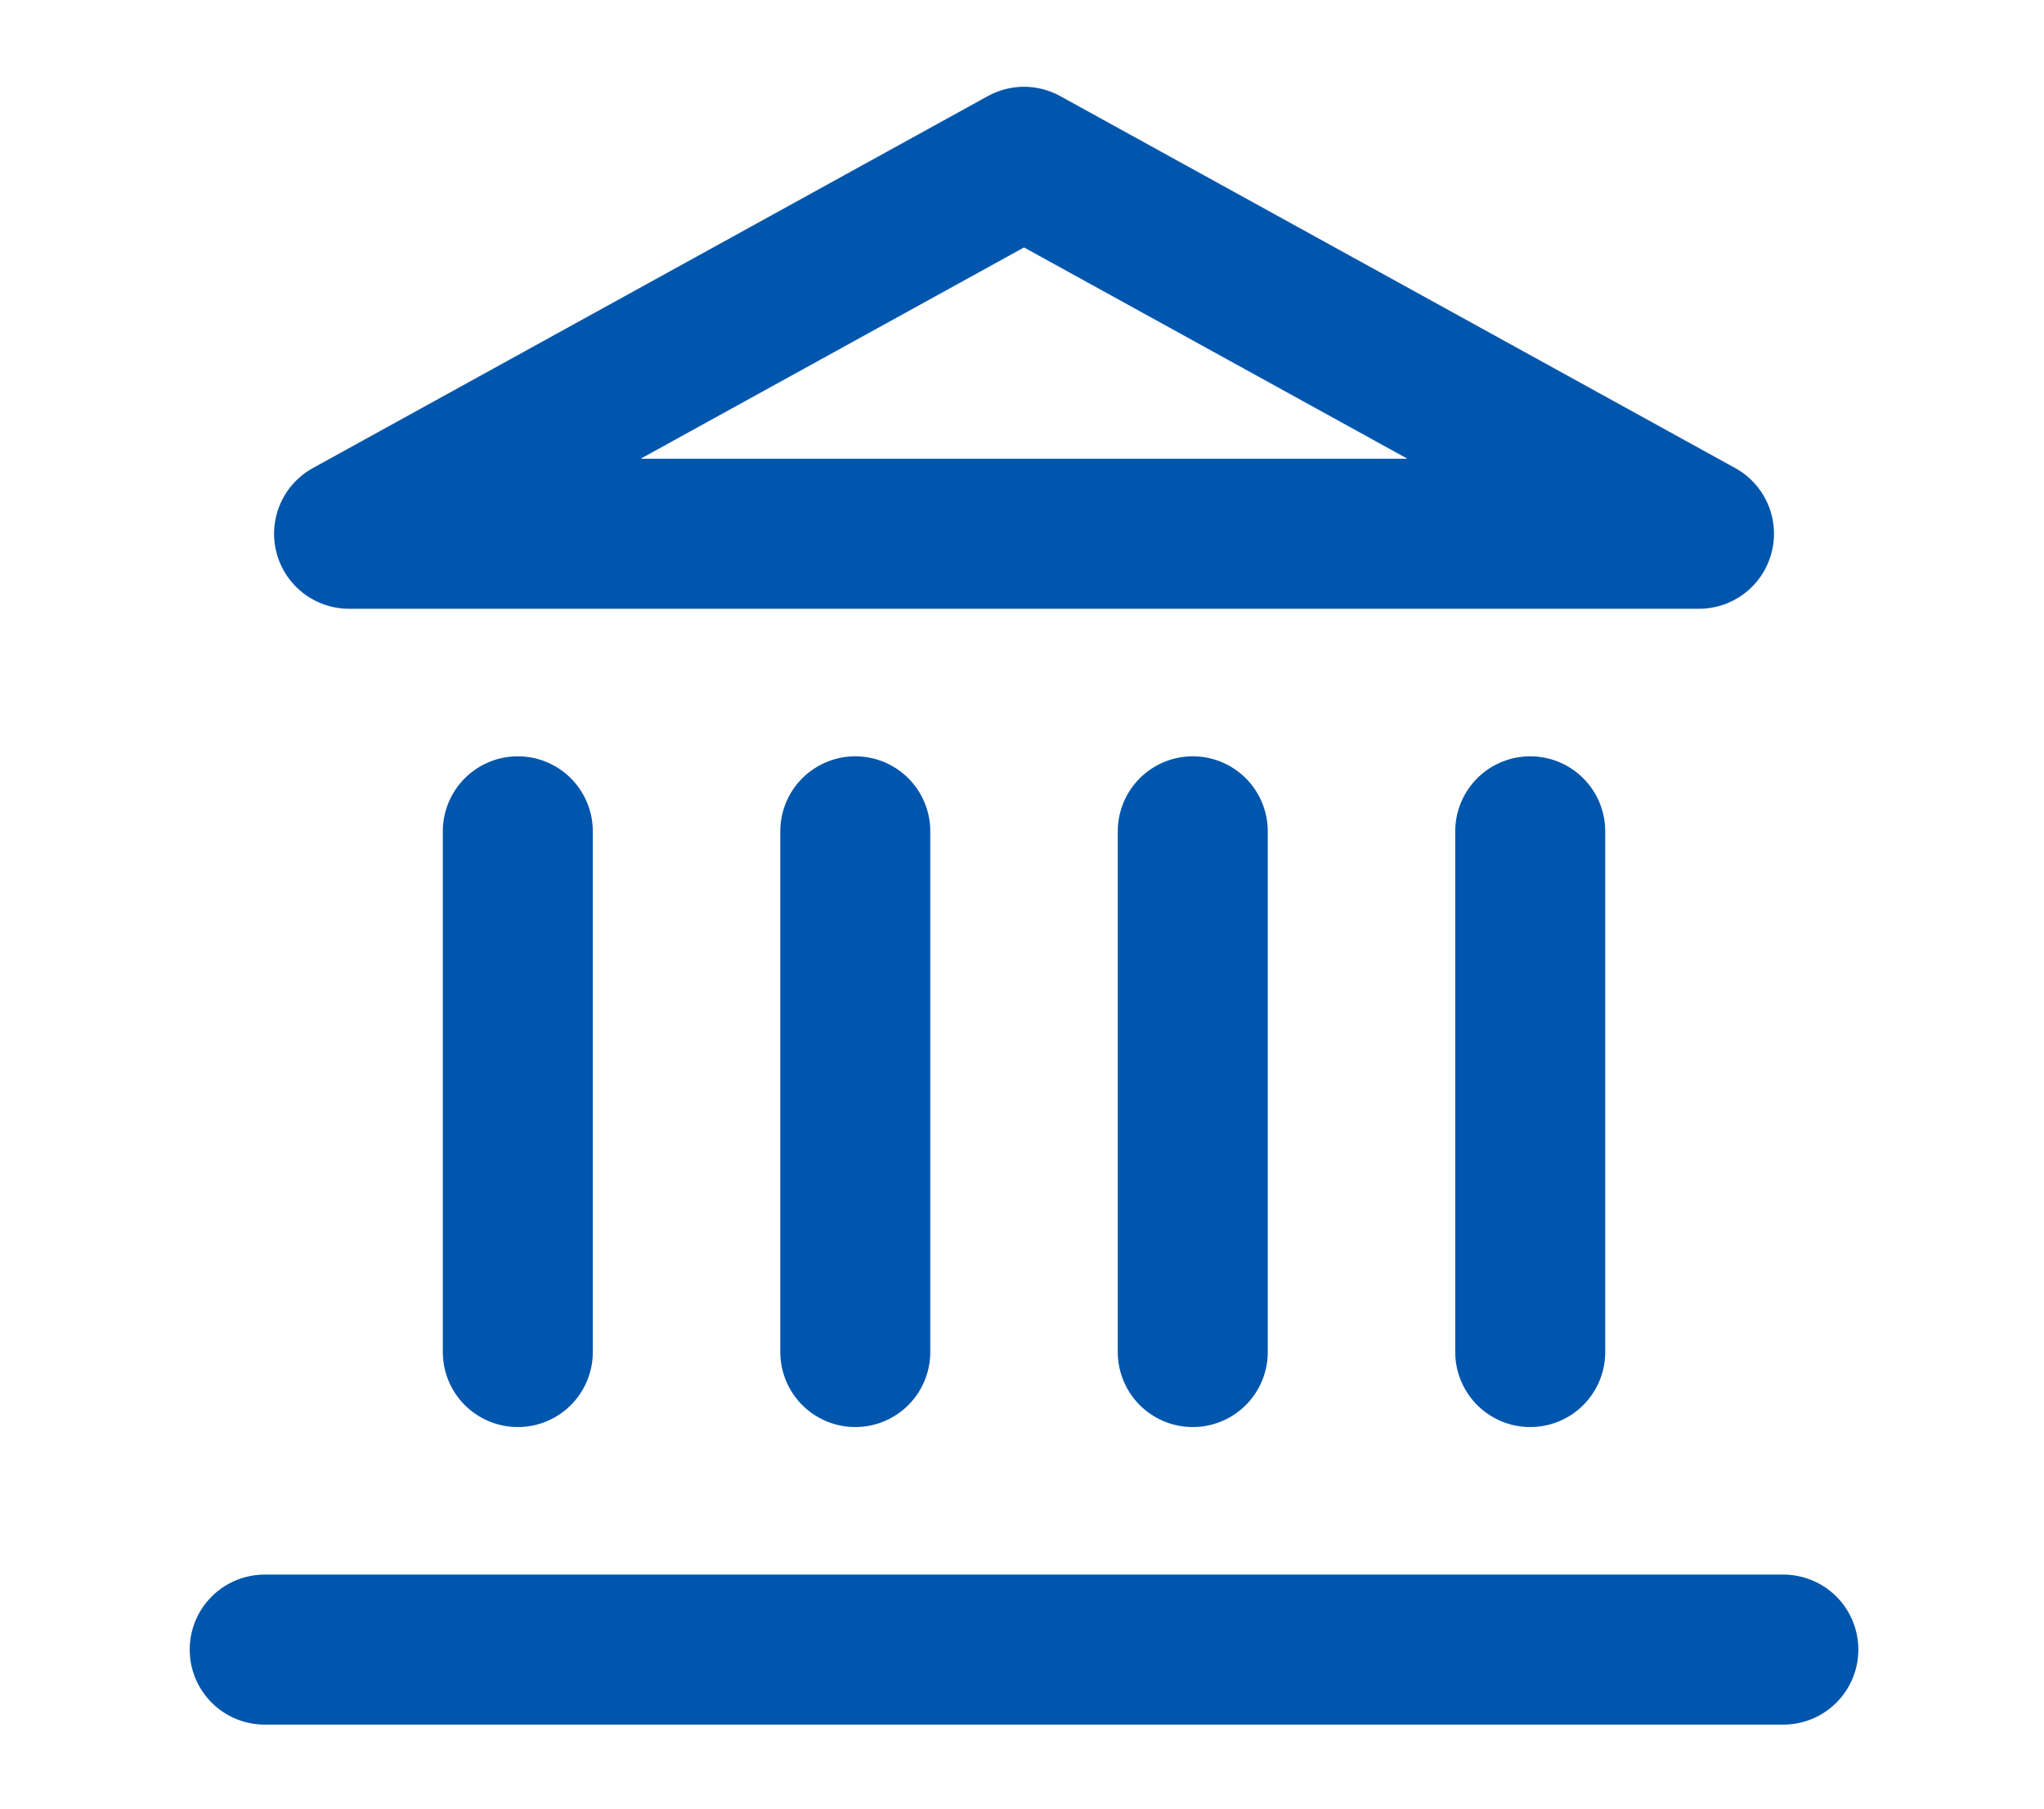 <svg width="139" height="123" viewBox="0 0 139 123" fill="none" xmlns="http://www.w3.org/2000/svg">
<path d="M18 112.15H121.275" stroke="#0056AD" stroke-width="10.2" stroke-linecap="round" stroke-linejoin="round"/>
<path d="M35.213 91.92V56.518" stroke="#0056AD" stroke-width="10.2" stroke-linecap="round" stroke-linejoin="round"/>
<path d="M58.163 91.92V56.518" stroke="#0056AD" stroke-width="10.2" stroke-linecap="round" stroke-linejoin="round"/>
<path d="M81.113 91.92V56.518" stroke="#0056AD" stroke-width="10.2" stroke-linecap="round" stroke-linejoin="round"/>
<path d="M104.062 91.92V56.518" stroke="#0056AD" stroke-width="10.2" stroke-linecap="round" stroke-linejoin="round"/>
<path d="M69.638 11L115.538 36.288H23.738L69.638 11Z" stroke="#0056AD" stroke-width="10.2" stroke-linecap="round" stroke-linejoin="round"/>
</svg>
